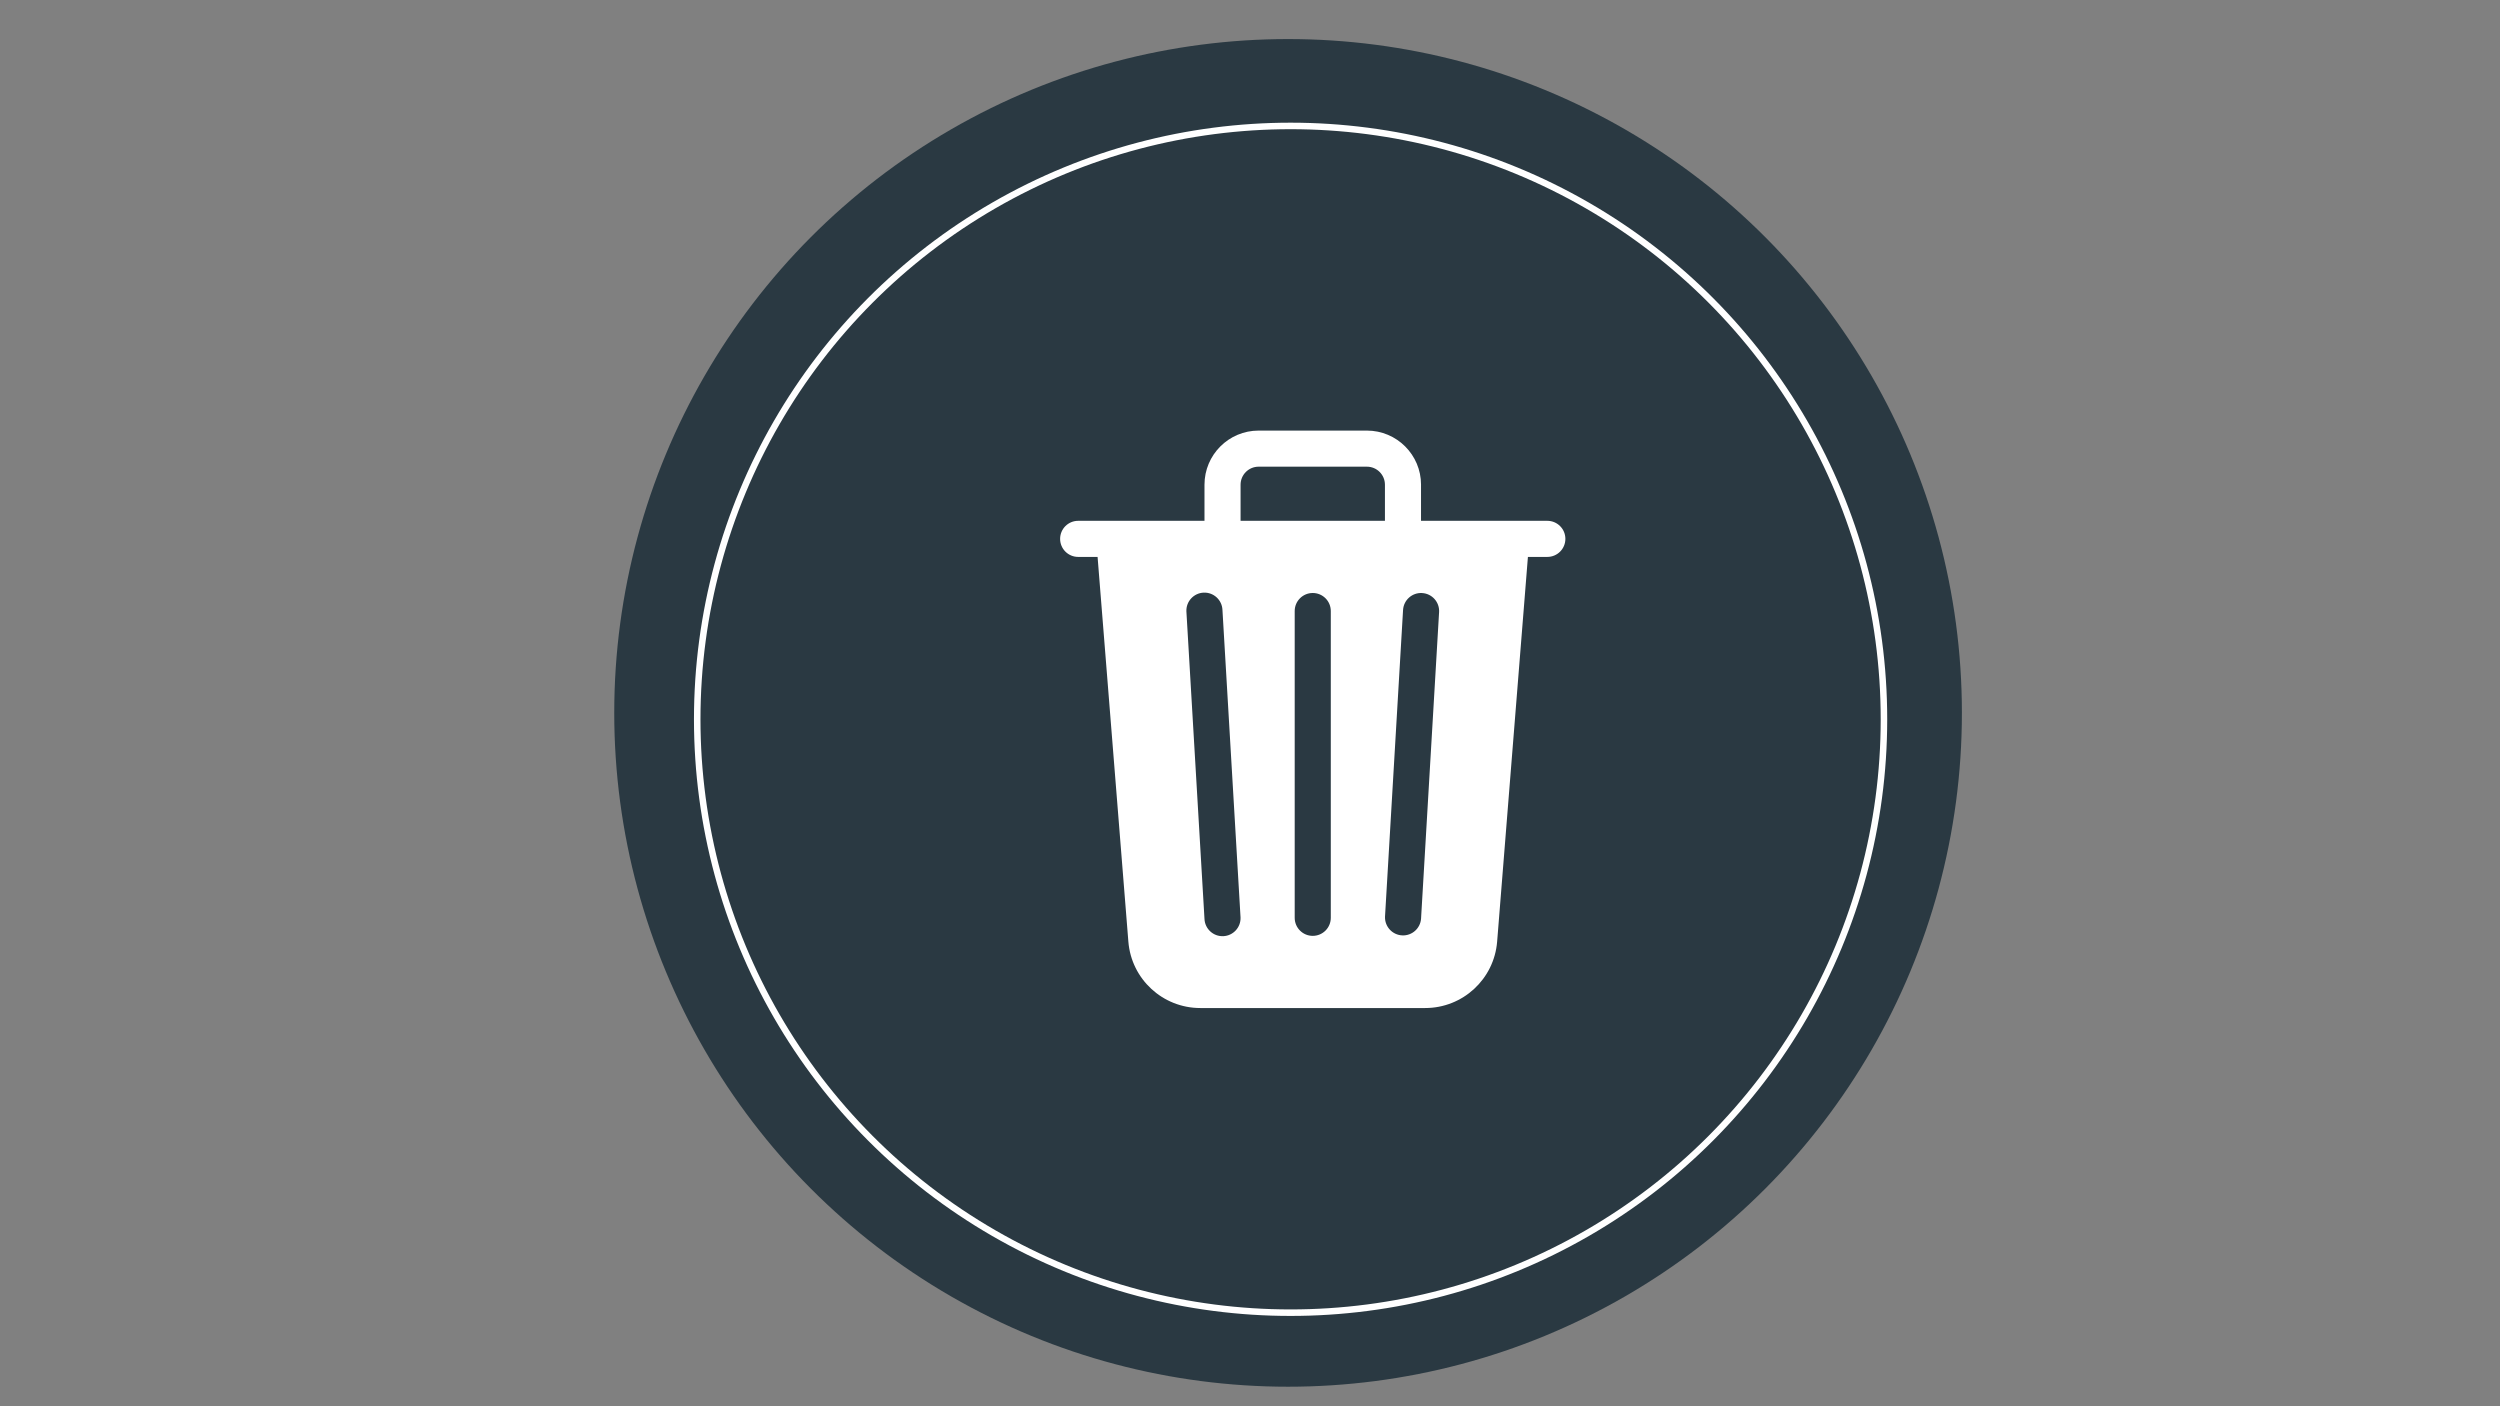 <?xml version="1.0" encoding="UTF-8"?>
<svg id="Camada_1" data-name="Camada 1" xmlns="http://www.w3.org/2000/svg" viewBox="0 0 1920 1080">
  <rect x="0" y="0" width="1920" height="1080" fill="#808080" stroke="none"/>
  <defs>
    <style>
      .cls-1 {
        fill: none;
        stroke: #fff;
        stroke-miterlimit: 10;
        stroke-width: 5px;
      }

      .cls-2 {
        fill: #2a3942;
      }

      .cls-2, .cls-3 {
        stroke-width: 0px;
      }

      .cls-3 {
        fill: #fff;
      }
    </style>
  </defs>
  <circle class="cls-2" cx="989.24" cy="547.5" r="517.5"/>
  <circle class="cls-1" cx="991.17" cy="552.43" r="455.71"/>
  <path class="cls-3" d="M1091.34,372.27v27.72h97.01c7.65,0,13.86,6.2,13.86,13.86s-6.2,13.86-13.86,13.86h-14.91l-23.64,295.46c-2.31,28.81-26.37,51.01-55.27,51h-172.68c-28.9,0-52.96-22.19-55.27-51l-23.64-295.46h-14.91c-7.65,0-13.86-6.2-13.86-13.86s6.2-13.86,13.86-13.86h97.01v-27.72c0-22.96,18.61-41.58,41.58-41.58h83.15c22.96,0,41.58,18.61,41.58,41.58M952.76,372.27v27.72h110.87v-27.72c0-7.65-6.2-13.86-13.86-13.86h-83.15c-7.65,0-13.86,6.2-13.86,13.86M911.18,470.09l13.86,235.6c.31,7.65,6.76,13.6,14.4,13.29,7.65-.31,13.6-6.76,13.29-14.4,0-.18-.02-.37-.03-.55l-13.86-235.6c-.31-7.65-6.76-13.6-14.4-13.29-7.65.31-13.6,6.76-13.29,14.4,0,.18.02.37.03.55M1092.18,455.45c-7.64-.44-14.19,5.39-14.63,13.03l-13.86,235.6c-.25,7.65,5.75,14.06,13.4,14.31,7.38.24,13.65-5.34,14.27-12.7l13.86-235.6c.44-7.64-5.39-14.19-13.03-14.63M1008.19,455.42c-7.65,0-13.86,6.2-13.86,13.86v235.6c0,7.65,6.2,13.86,13.86,13.86s13.86-6.2,13.86-13.86v-235.6c0-7.65-6.2-13.86-13.86-13.86"/>
</svg>